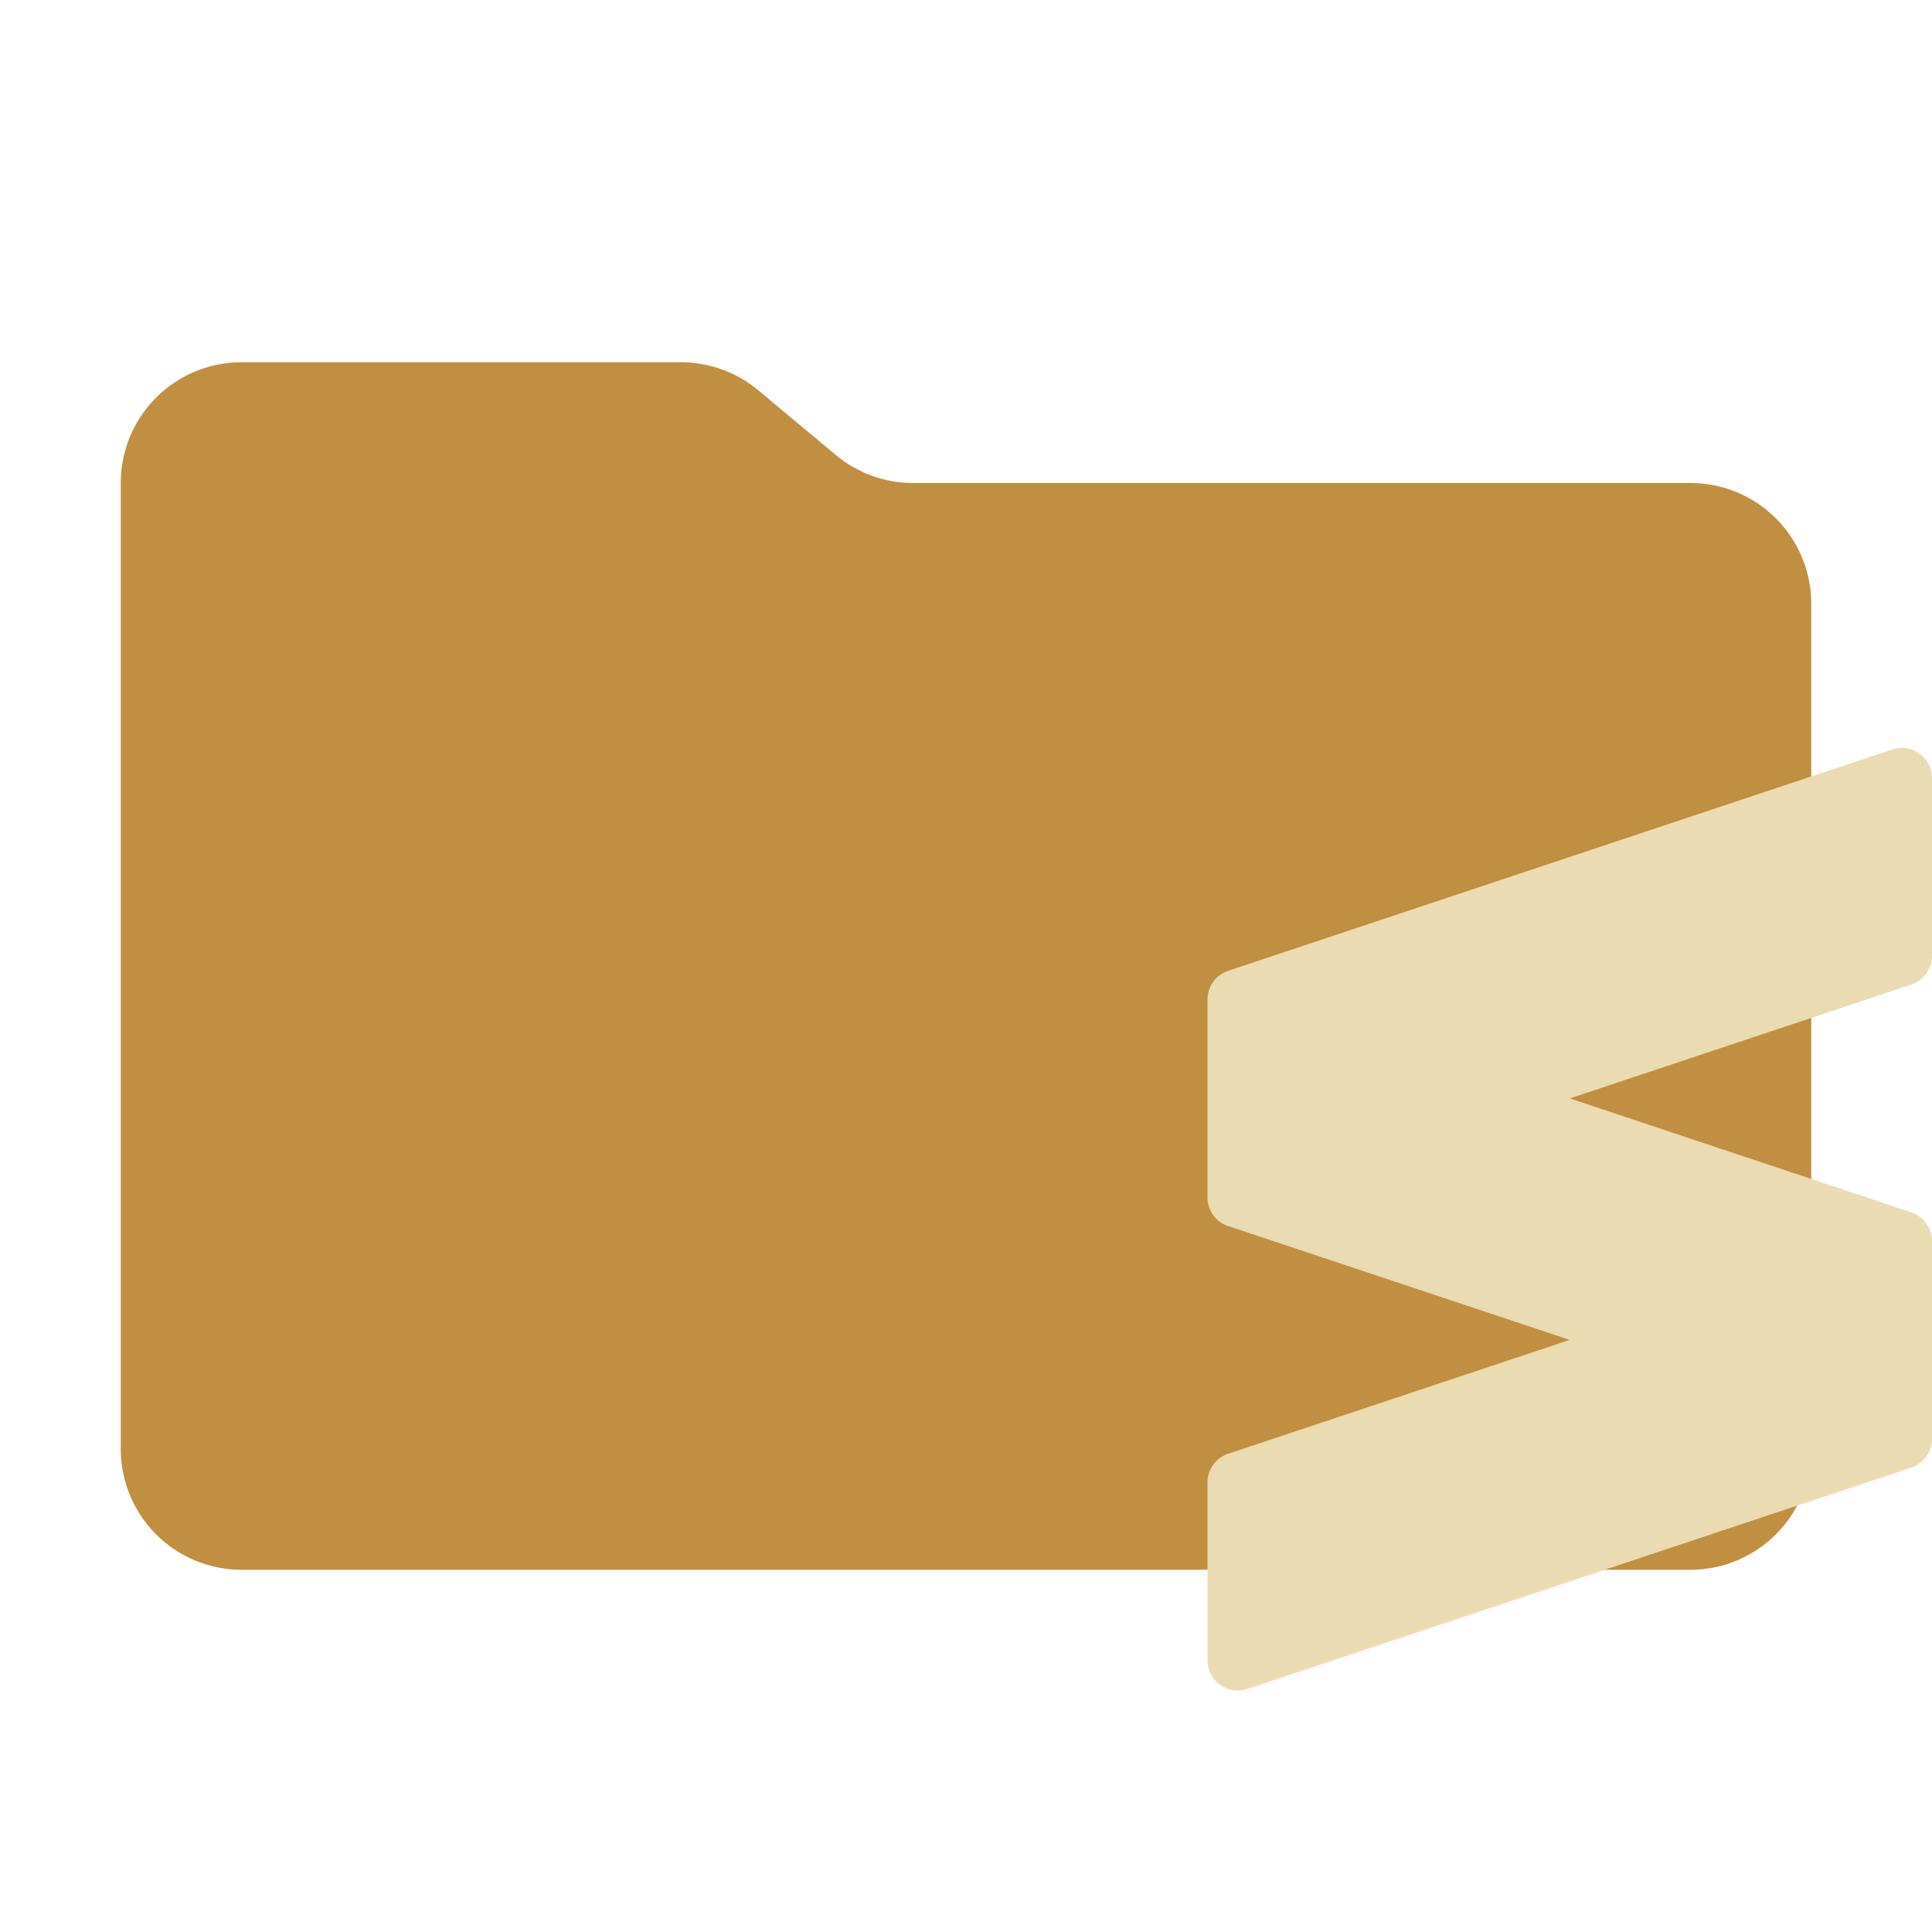 <svg xmlns="http://www.w3.org/2000/svg" viewBox="0 0 32 32">
  <path d="M13.844,7.536l-1.287-1.073A2,2,0,0,0,11.276,6H4A2,2,0,0,0,2,8V24a2,2,0,0,0,2,2H28a2,2,0,0,0,2-2V10a2,2,0,0,0-2-2H15.124A2,2,0,0,1,13.844,7.536Z" style="fill: #c18f41"/>
  <path d="M32,15.833V12.887a.5.5,0,0,0-.658-.474l-11,3.667A.5.5,0,0,0,20,16.554V19.833a.5.5,0,0,0,.342.474L26,22.193l-5.658,1.886A.5.5,0,0,0,20,24.554V27.5a.5.5,0,0,0,.658.474l11-3.667A.5.5,0,0,0,32,23.833V20.554a.5.5,0,0,0-.342-.474L26,18.193l5.658-1.886A.5.5,0,0,0,32,15.833Z" style="fill: #ebdbb2;fill-rule: evenodd"/>
</svg>
